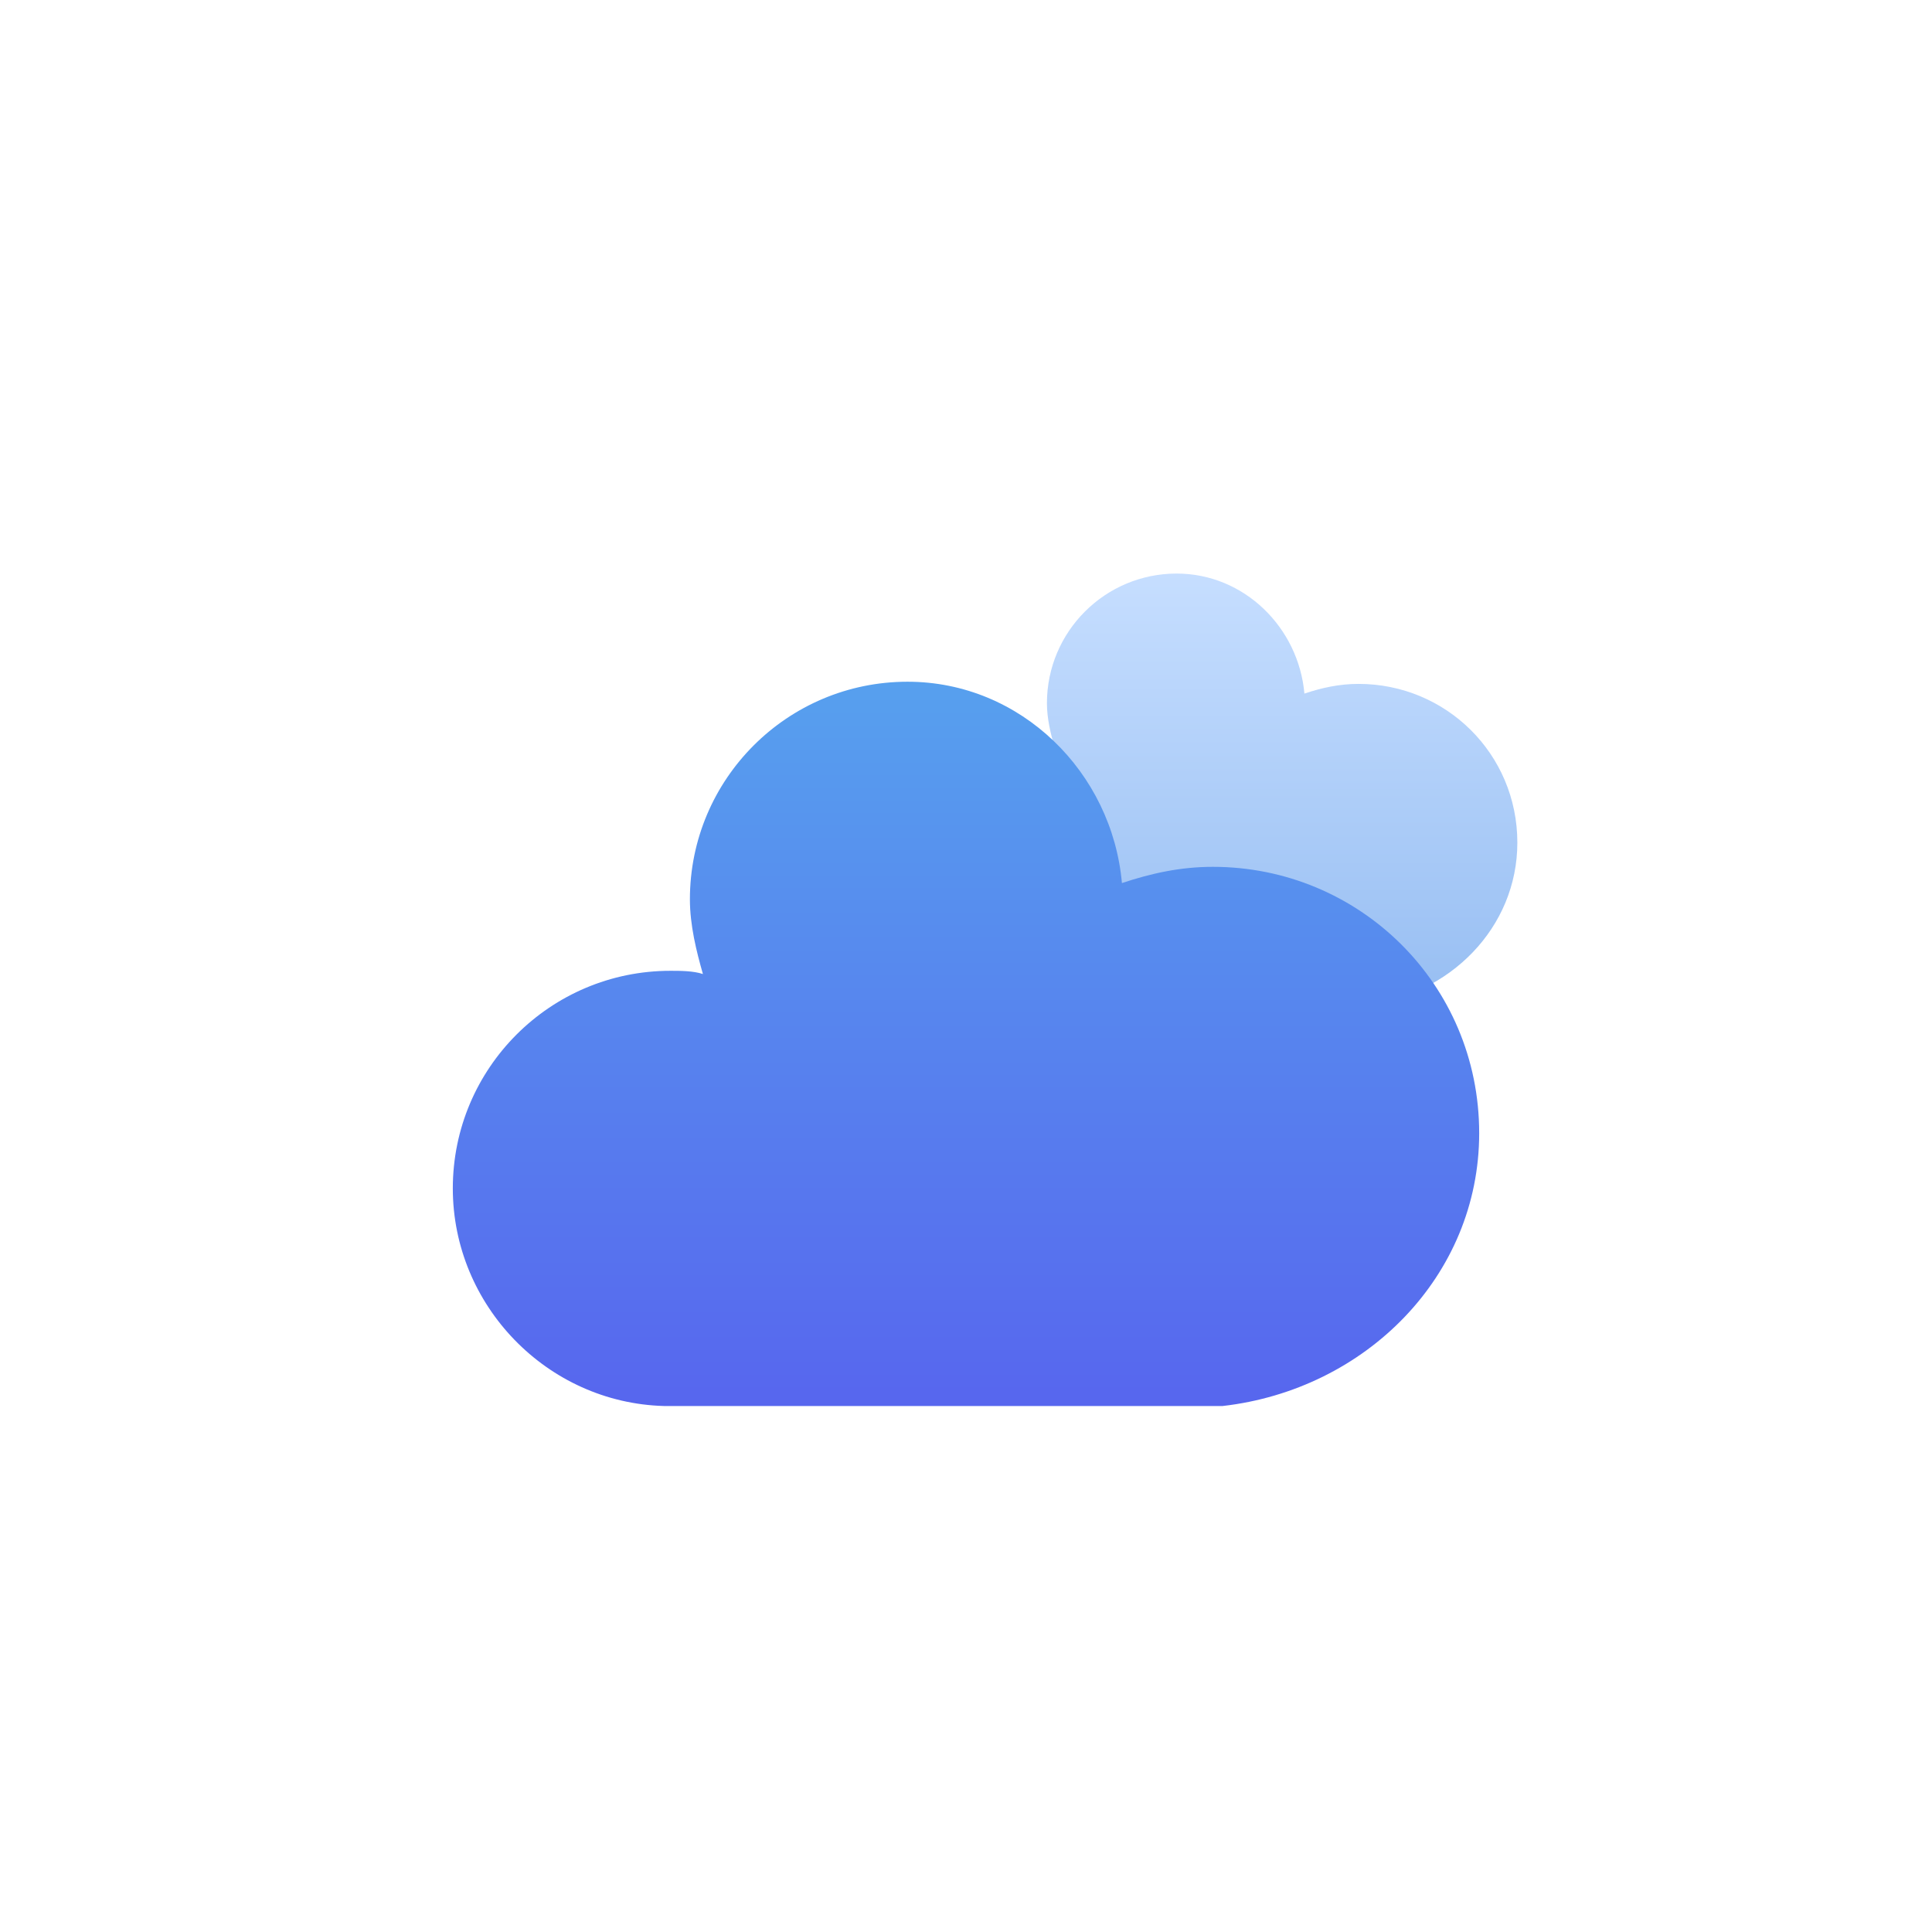 <?xml version="1.0" encoding="utf-8"?>
<!-- (c) ammap.com | SVG weather icons -->
<svg
        version="1.1"
        xmlns="http://www.w3.org/2000/svg"
        xmlns:xlink="http://www.w3.org/1999/xlink"
        width="64"
        height="64"
        viewBox="0 0 64 64">
    <defs>
        <filter id="blur" width="200%" height="200%">
            <feGaussianBlur in="SourceAlpha" stdDeviation="3"/>
            <feOffset dx="0" dy="4" result="offsetblur"/>
            <feComponentTransfer>
                <feFuncA type="linear" slope="0.05"/>
            </feComponentTransfer>
            <feMerge>
                <feMergeNode/>
                <feMergeNode in="SourceGraphic"/>
            </feMerge>
        </filter>
        <style type="text/css">
            @keyframes cloud-1 {
                0% {
                    transform: translate(5px,5px);
                }
                50% {
                    transform: translate(10px,5px);
                }
                100% {
                    transform: translate(5px,5px);
                }
            }
            .cloud-1 {
                animation: cloud-1 7s ease-in-out infinite;
            }
            @keyframes cloud-2 {
                0% {
                    transform: translate(-20px,-11px);
                }
                50% {
                    transform: translate(-22px,-11px);
                }
                100% {
                    transform: translate(-20px,-11px);
                }
            }
            .cloud-2 {
                animation: cloud-2 3s ease-in-out infinite;
            }
        </style>

    </defs>
    <g filter="url(#blur)" id="rainy-6">
        <g transform="translate(20,10)">
            <g>
                <path class="cloud-1" d="M20.264 8.913C20.264 5.964 17.891 3.655 15.005 3.655C14.364 3.655 13.787 3.783 13.21 3.976C13.018 1.796 11.222 0 8.978 0C6.605 0 4.681 1.924 4.681 4.296C4.681 4.809 4.809 5.322 4.938 5.771C4.745 5.707 4.489 5.707 4.296 5.707C1.924 5.707 0 7.631 0 10.004C0 12.312 1.86 14.236 4.168 14.3H15.198C18.019 13.979 20.264 11.735 20.264 8.913Z" fill="url(#paint0_linear_35_1433)" transform="translate(10,5)"/>
                <path class="cloud-2" d="M49 34.538C49 29.589 45.019 25.715 40.177 25.715C39.101 25.715 38.133 25.931 37.165 26.253C36.842 22.595 33.829 19.583 30.063 19.583C26.082 19.583 22.854 22.81 22.854 26.791C22.854 27.652 23.07 28.513 23.285 29.266C22.962 29.159 22.532 29.159 22.209 29.159C18.228 29.159 15 32.386 15 36.367C15 40.241 18.12 43.469 21.994 43.576H40.5C45.234 43.038 49 39.273 49 34.538Z" fill="url(#paint0_linear_34_1272)" transform="translate(-20,-11)" />
                <defs>
                    <linearGradient id="paint0_linear_34_1272" x1="32" y1="19.583" x2="32" y2="43.576" gradientUnits="userSpaceOnUse">
                        <stop stop-color="#57A0EE"/>
                        <stop offset="1" stop-color="#5766EE"/>
                    </linearGradient>
                    <linearGradient id="paint0_linear_35_1433" x1="10.132" y1="0" x2="10.132" y2="14.3" gradientUnits="userSpaceOnUse">
                        <stop stop-color="#C6DEFF"/>
                        <stop offset="1" stop-color="#97BEF2"/>
                    </linearGradient>
                </defs>
            </g>
        </g>
    </g>
</svg>

